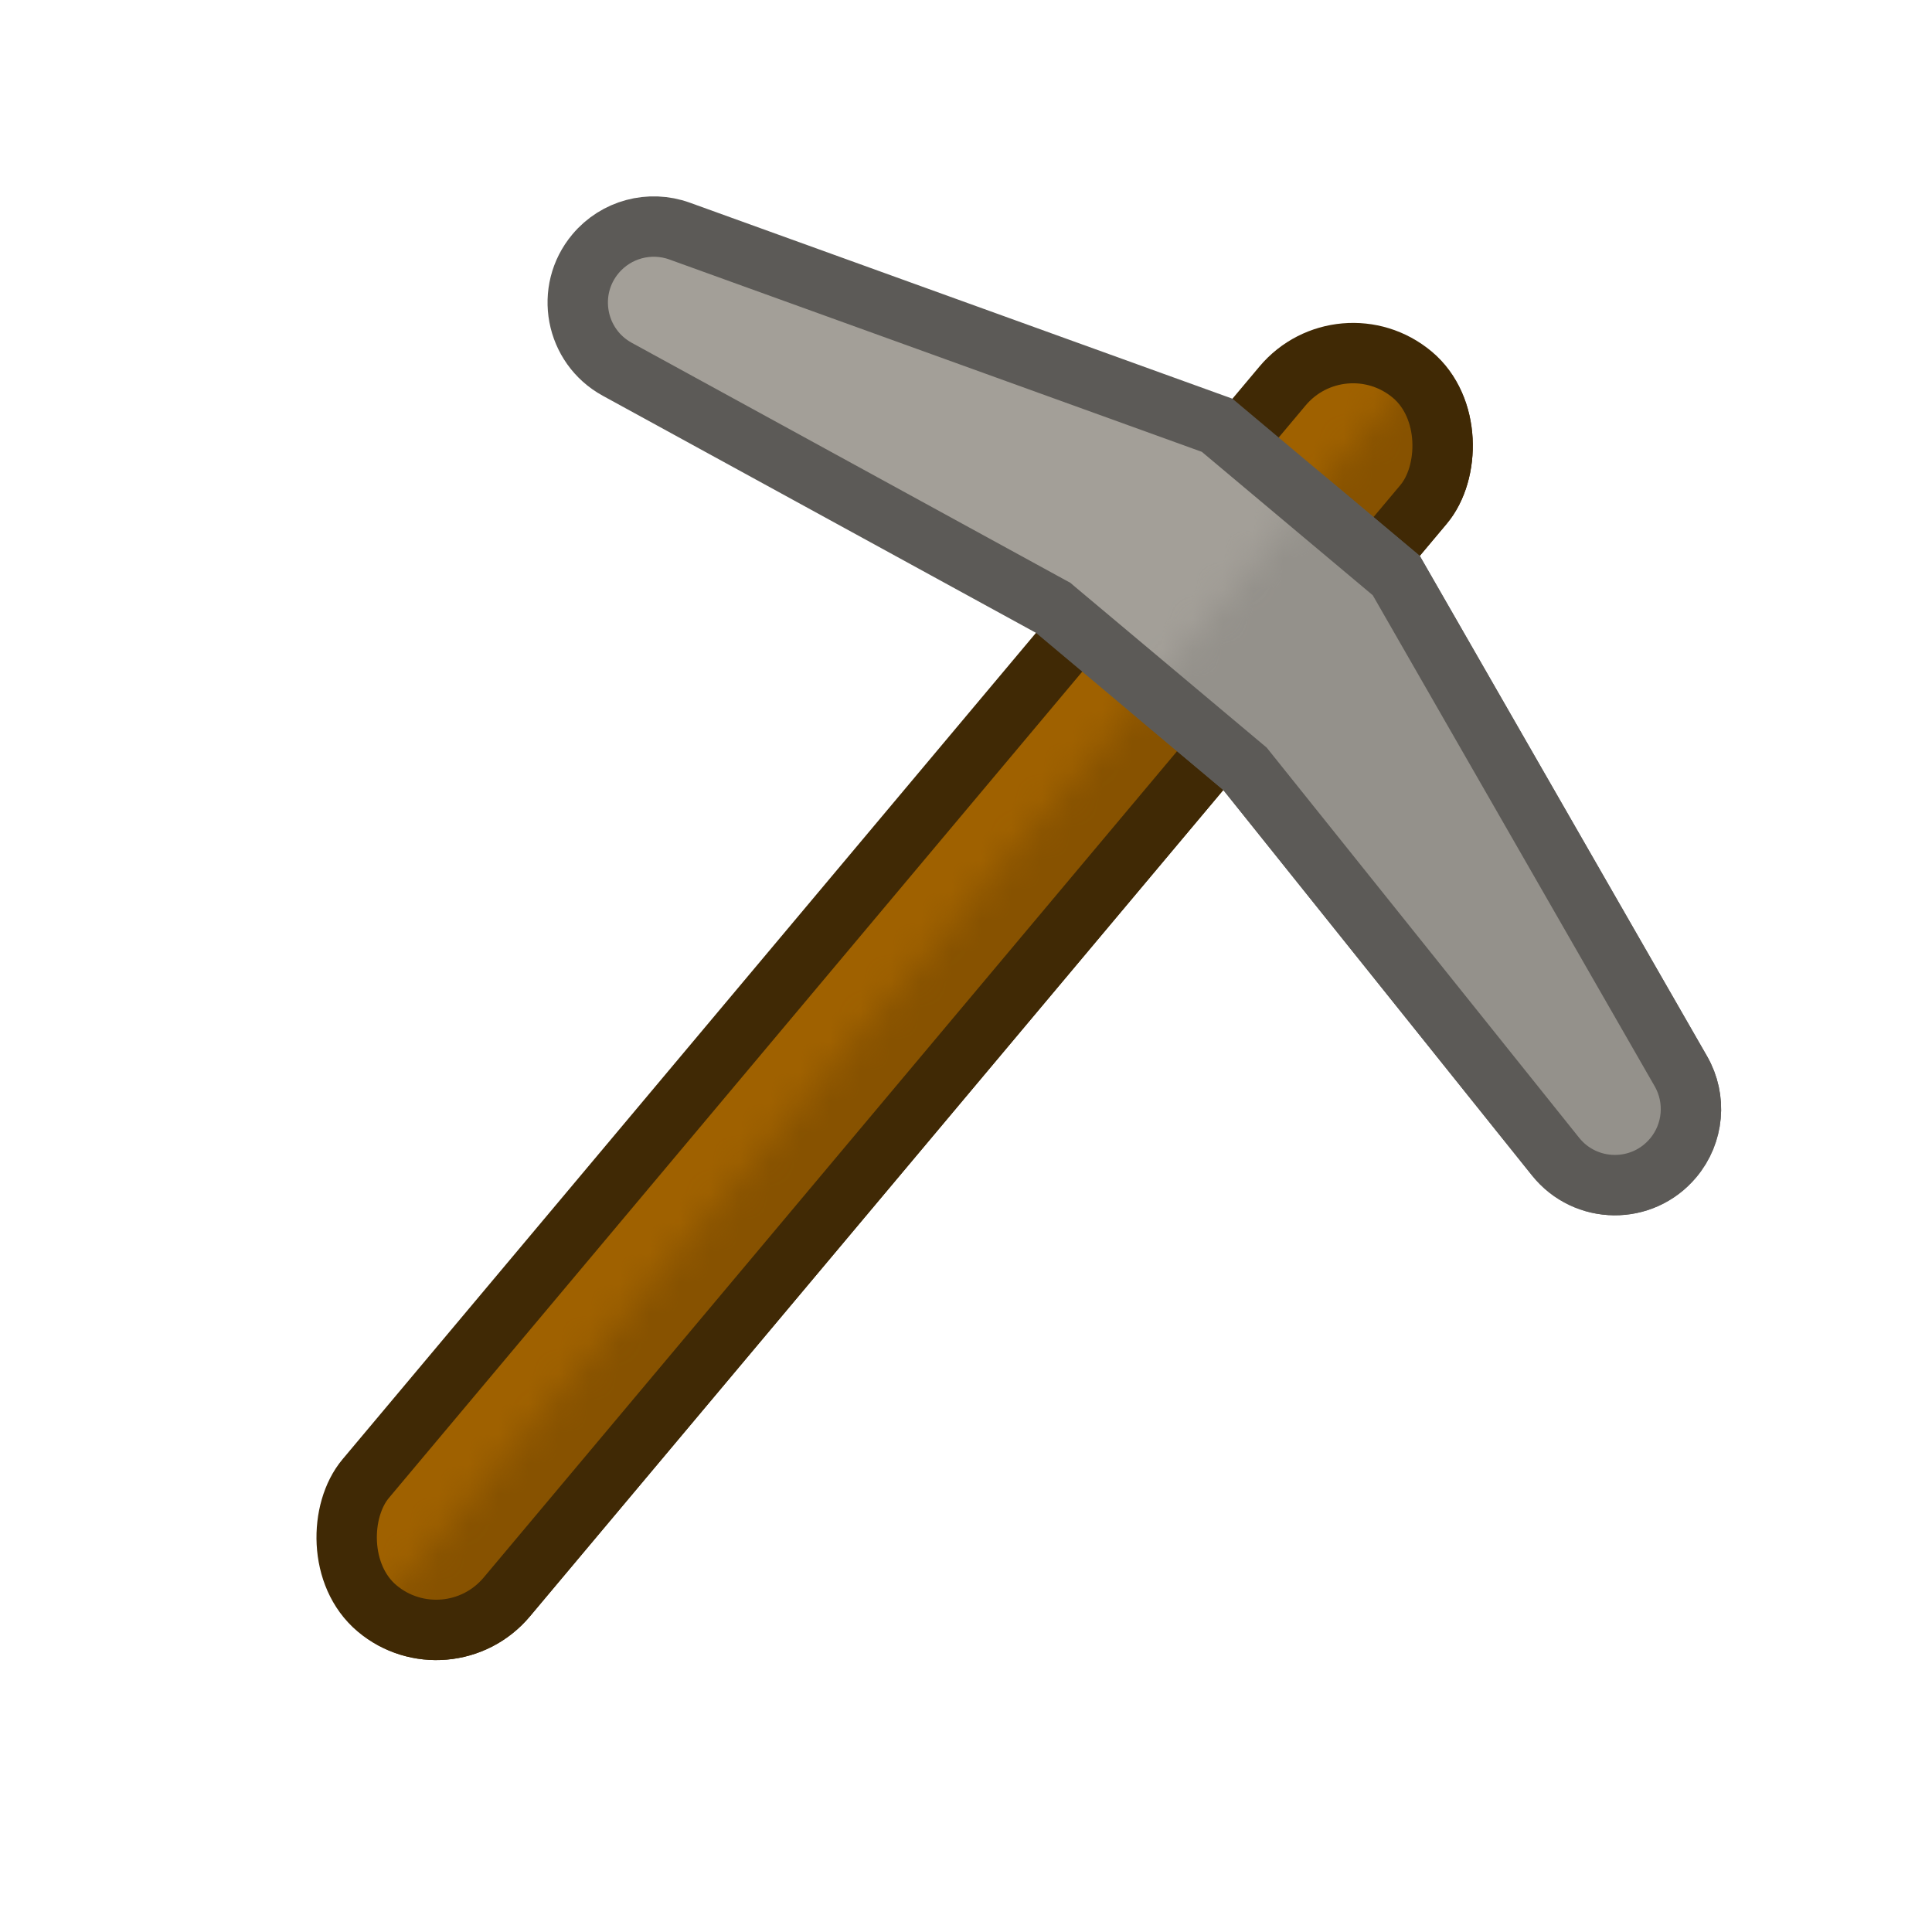 <svg width="64" height="64" viewBox="0 0 64 64" fill="none" xmlns="http://www.w3.org/2000/svg">
<g clip-path="url(#clip0_1699_52141)">
<rect x="44.446" y="10.45" width="6.1" height="53.35" rx="3.05" transform="rotate(40 44.446 10.45)" fill="#9F6100" stroke="#402905" stroke-width="2"/>
<mask id="mask0_1699_52141" style="mask-type:alpha" maskUnits="userSpaceOnUse" x="11" y="11" width="55" height="59">
<rect x="47.343" y="11.742" width="24.3" height="55.35" transform="rotate(40 47.343 11.742)" fill="#D9D9D9"/>
</mask>
<g mask="url(#mask0_1699_52141)">
<rect x="44.446" y="10.45" width="6.1" height="53.35" rx="3.05" transform="rotate(40 44.446 10.45)" fill="#875200" stroke="#402905" stroke-width="2"/>
</g>
<path d="M41.304 25.545L41.242 25.468L41.166 25.404L38.064 22.801L34.961 20.198L34.886 20.134L34.799 20.087L20.448 12.233C19.054 11.47 18.706 9.622 19.728 8.405C20.407 7.595 21.52 7.296 22.513 7.655L40.32 14.088L43.286 16.577L46.253 19.066L55.68 35.485C56.207 36.401 56.105 37.549 55.426 38.358C54.404 39.576 52.524 39.555 51.53 38.314L41.304 25.545Z" fill="#A39F98" stroke="#5C5A57" stroke-width="2"/>
<mask id="mask1_1699_52141" style="mask-type:alpha" maskUnits="userSpaceOnUse" x="35" y="14" width="29" height="28">
<rect x="44.74" y="14.845" width="24.3" height="14.85" transform="rotate(40 44.74 14.845)" fill="#D9D9D9"/>
</mask>
<g mask="url(#mask1_1699_52141)">
<path d="M41.304 25.545L41.242 25.468L41.166 25.404L38.064 22.801L34.961 20.198L34.886 20.134L34.799 20.087L20.448 12.233C19.054 11.47 18.706 9.622 19.728 8.405C20.407 7.595 21.52 7.296 22.513 7.655L40.32 14.088L43.286 16.577L46.253 19.066L55.68 35.485C56.207 36.401 56.105 37.549 55.426 38.358C54.404 39.576 52.524 39.555 51.53 38.314L41.304 25.545Z" fill="#94918B" stroke="#5C5A57" stroke-width="2"/>
</g>
</g>
<defs>
<clipPath id="clip0_1699_52141">
<rect width="64" height="64" fill="white"/>
</clipPath>
</defs>
</svg>
